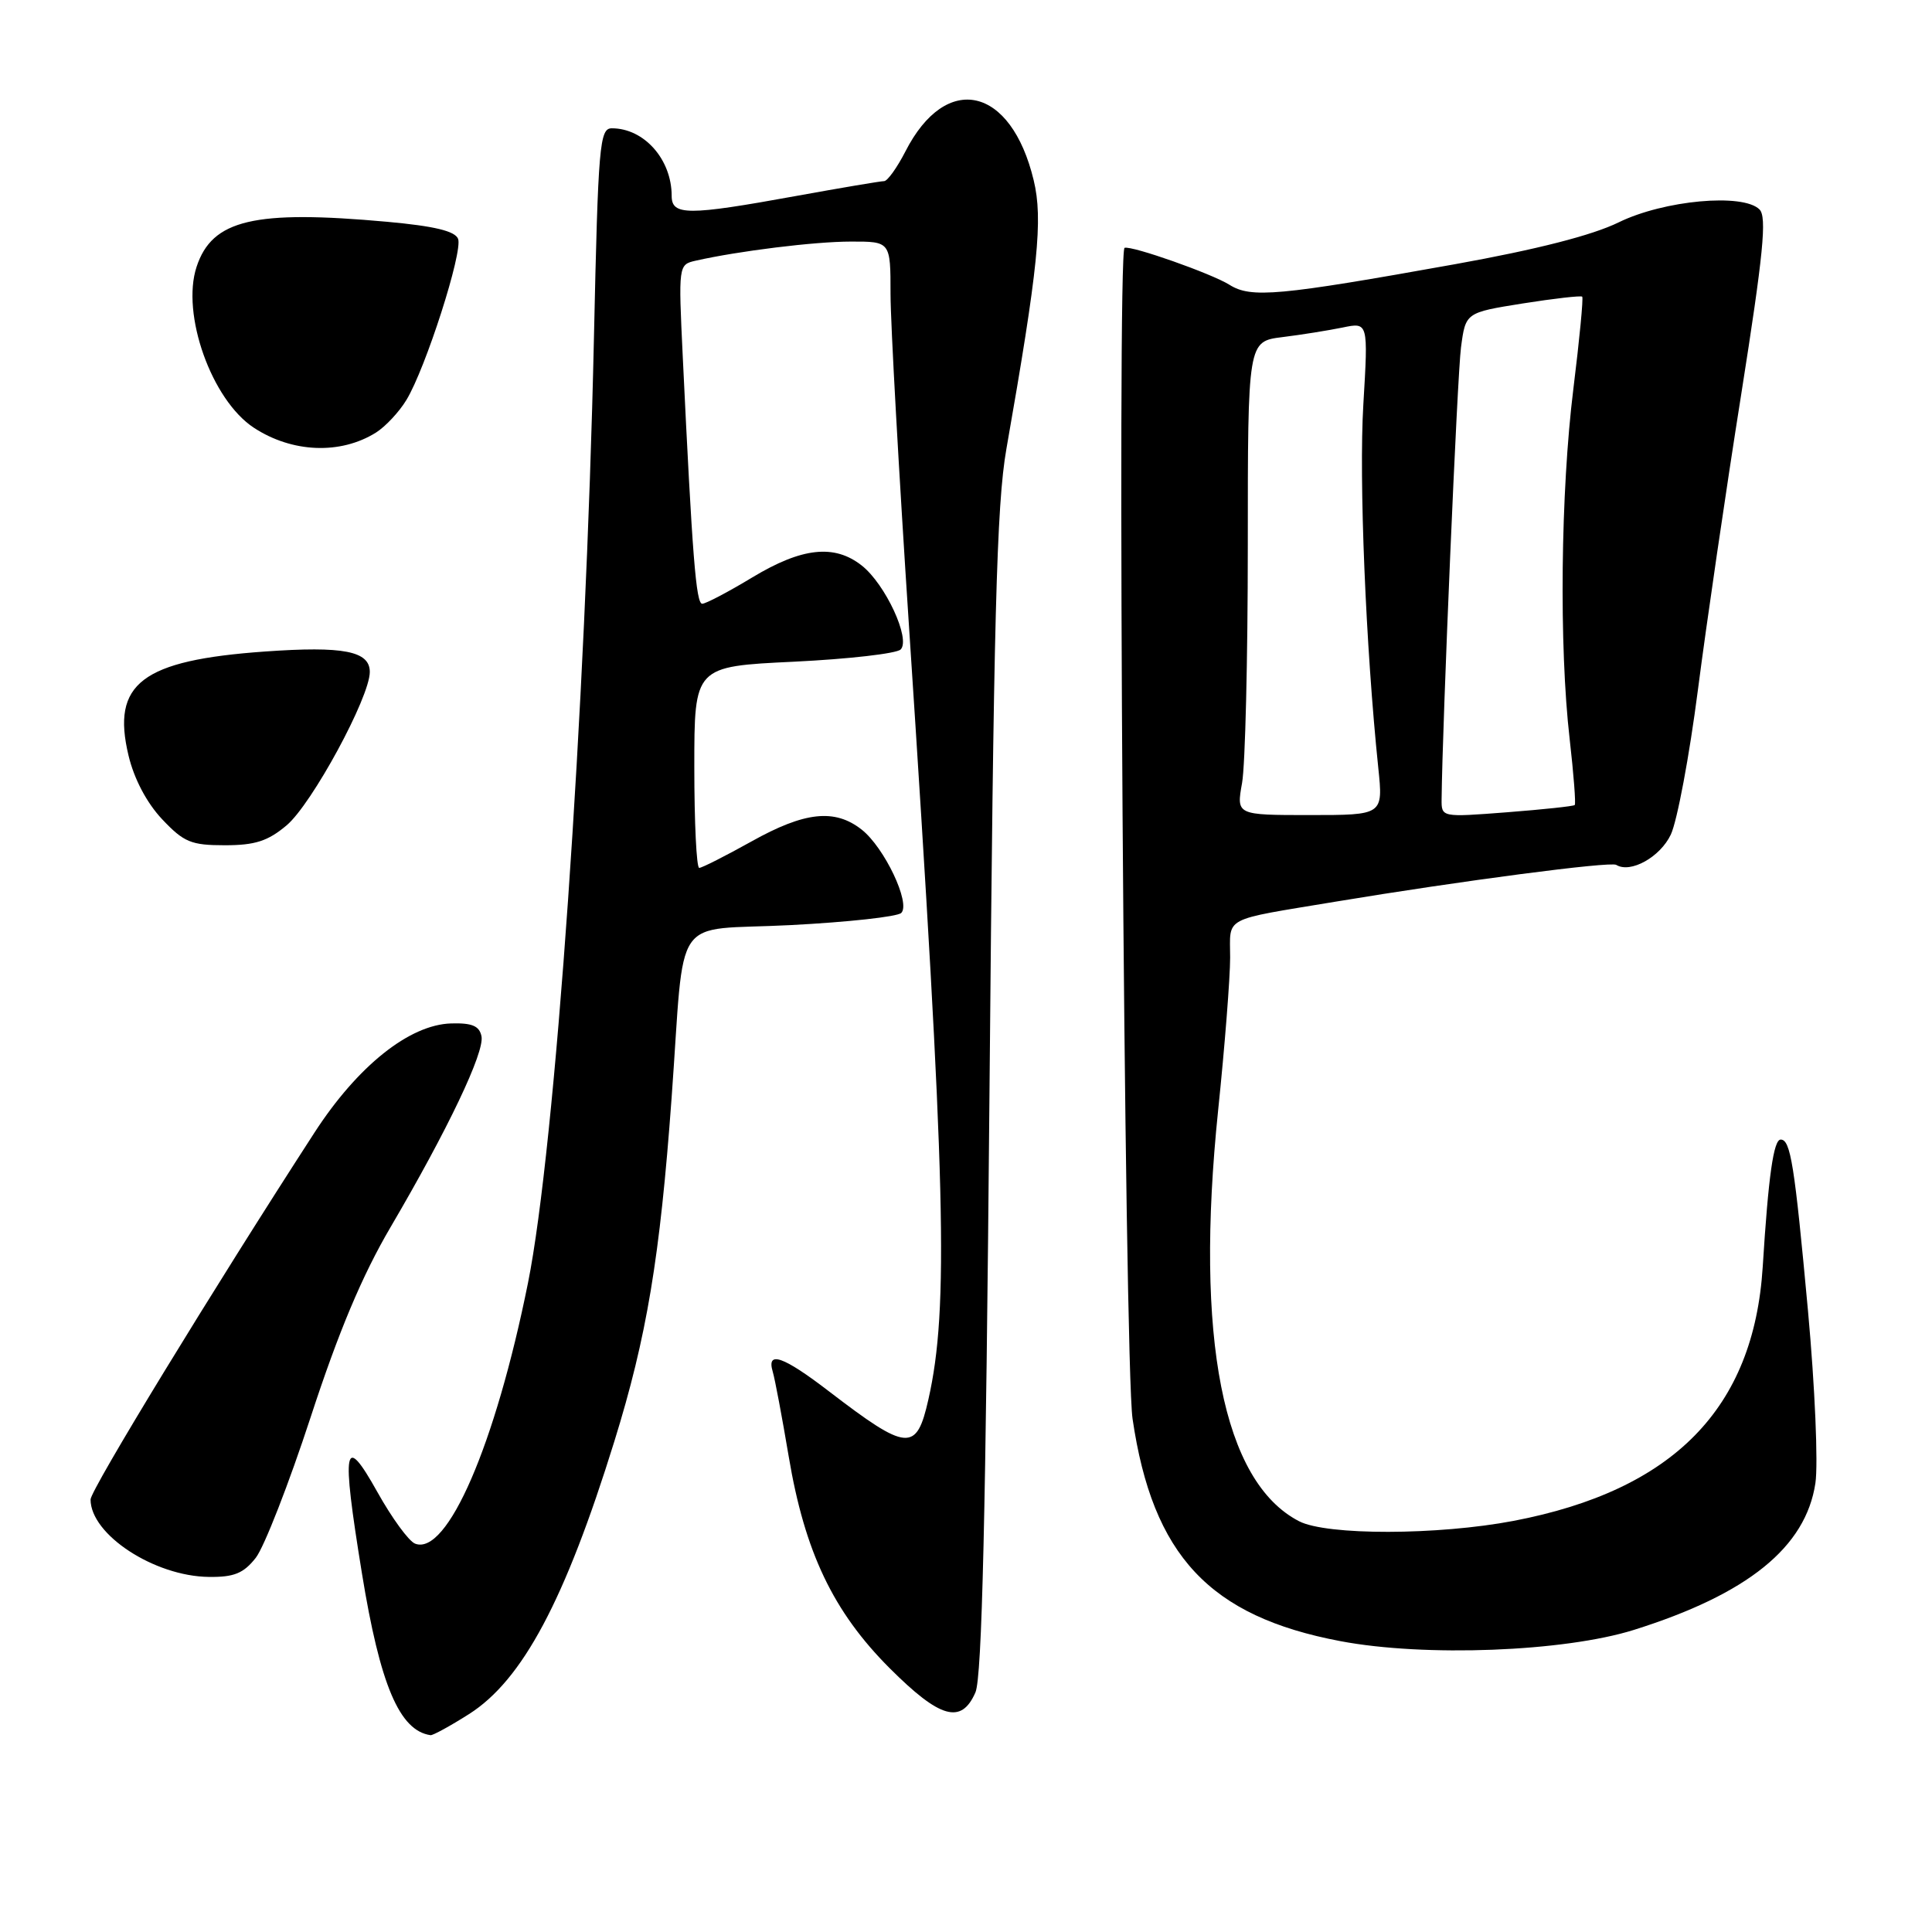 <?xml version="1.0" encoding="UTF-8" standalone="no"?>
<!DOCTYPE svg PUBLIC "-//W3C//DTD SVG 1.1//EN" "http://www.w3.org/Graphics/SVG/1.1/DTD/svg11.dtd" >
<svg xmlns="http://www.w3.org/2000/svg" xmlns:xlink="http://www.w3.org/1999/xlink" version="1.1" viewBox="0 0 256 256">
 <g >
 <path fill="currentColor"
d=" M 62.14 227.13 C 69.23 222.63 74.87 212.05 81.40 191.00 C 85.70 177.14 87.45 166.65 88.99 145.49 C 90.82 120.41 88.76 123.41 104.77 122.58 C 112.32 122.19 118.91 121.47 119.42 120.97 C 120.70 119.70 117.19 112.30 114.18 109.93 C 110.61 107.12 106.63 107.55 99.57 111.50 C 96.12 113.42 93.01 115.00 92.65 115.00 C 92.29 115.00 92.00 108.99 92.00 101.65 C 92.00 88.31 92.00 88.31 105.18 87.68 C 112.42 87.33 118.80 86.60 119.34 86.06 C 120.70 84.70 117.32 77.40 114.18 74.93 C 110.56 72.08 106.27 72.54 99.70 76.50 C 96.51 78.43 93.52 80.00 93.05 80.00 C 92.23 80.00 91.74 73.85 90.47 47.28 C 89.89 35.13 89.89 35.06 92.19 34.54 C 97.84 33.26 107.94 32.01 112.75 32.01 C 118.00 32.00 118.00 32.00 118.00 38.95 C 118.00 42.78 119.11 62.69 120.46 83.20 C 125.33 157.12 125.74 173.36 123.02 185.42 C 121.44 192.44 120.26 192.34 109.83 184.35 C 103.77 179.70 101.55 178.93 102.39 181.75 C 102.68 182.71 103.63 187.78 104.51 193.00 C 106.63 205.65 110.41 213.57 117.89 221.05 C 124.56 227.72 127.39 228.52 129.25 224.25 C 130.12 222.24 130.62 200.84 131.11 145.00 C 131.66 82.02 132.05 66.91 133.35 59.50 C 137.57 35.47 138.22 29.07 136.97 23.89 C 133.98 11.42 125.37 9.48 119.97 20.07 C 118.86 22.23 117.59 24.00 117.15 24.00 C 116.70 24.00 111.43 24.89 105.42 25.98 C 91.12 28.58 89.00 28.58 89.00 25.95 C 89.00 21.12 85.35 17.00 81.07 17.00 C 79.45 17.00 79.26 19.15 78.70 44.75 C 77.61 94.18 73.57 152.05 69.96 170.00 C 65.64 191.45 59.25 206.21 55.00 204.54 C 54.17 204.22 51.93 201.15 50.02 197.73 C 45.56 189.75 45.21 191.56 47.95 208.43 C 50.36 223.27 52.93 229.33 57.05 229.92 C 57.36 229.96 59.65 228.71 62.14 227.13 Z  M 216.50 215.97 C 231.59 211.23 239.27 205.02 240.55 196.53 C 240.93 193.98 240.49 183.78 239.57 173.71 C 237.78 154.25 237.26 151.00 235.95 151.00 C 235.01 151.00 234.32 155.83 233.57 167.86 C 232.39 186.61 221.76 197.46 200.58 201.52 C 190.51 203.44 175.81 203.47 172.13 201.57 C 162.03 196.35 158.29 177.34 161.41 147.11 C 162.29 138.65 163.00 129.54 163.00 126.88 C 163.00 121.36 161.78 122.00 177.00 119.47 C 193.50 116.73 213.39 114.12 214.16 114.60 C 216.04 115.76 219.97 113.58 221.39 110.59 C 222.23 108.81 223.85 100.19 224.98 91.43 C 226.11 82.67 228.69 65.04 230.72 52.25 C 233.66 33.63 234.14 28.74 233.14 27.75 C 230.95 25.57 220.48 26.53 214.49 29.46 C 210.98 31.18 203.62 33.06 192.84 35.00 C 169.38 39.21 165.77 39.54 162.90 37.73 C 160.53 36.25 149.96 32.52 149.01 32.84 C 147.98 33.19 148.98 180.58 150.07 188.00 C 152.73 206.13 160.26 214.18 177.61 217.46 C 188.79 219.58 207.25 218.87 216.50 215.97 Z  M 33.89 206.42 C 35.00 205.00 38.28 196.60 41.17 187.76 C 44.88 176.41 47.99 169.01 51.76 162.59 C 59.34 149.67 64.23 139.41 63.80 137.31 C 63.52 135.94 62.55 135.53 59.78 135.61 C 54.25 135.77 47.39 141.25 41.68 150.06 C 28.25 170.79 12.00 197.42 12.00 198.69 C 12.00 203.34 20.45 208.87 27.68 208.95 C 31.01 208.99 32.27 208.48 33.89 206.42 Z  M 37.98 109.36 C 41.32 106.55 49.00 92.39 49.00 89.04 C 49.00 86.27 45.52 85.59 35.10 86.33 C 18.77 87.49 14.74 90.57 17.03 100.11 C 17.77 103.22 19.45 106.39 21.48 108.55 C 24.36 111.60 25.32 112.00 29.79 112.00 C 33.80 112.00 35.50 111.45 37.98 109.36 Z  M 49.80 57.33 C 51.06 56.54 52.89 54.59 53.85 53.00 C 56.40 48.81 61.35 33.37 60.70 31.65 C 60.30 30.62 57.57 29.96 51.32 29.39 C 33.67 27.79 28.11 29.10 26.05 35.35 C 23.98 41.61 28.04 53.01 33.64 56.68 C 38.71 60.00 45.10 60.26 49.80 57.33 Z  M 164.58 103.75 C 165.00 101.41 165.34 87.29 165.34 72.37 C 165.34 45.24 165.34 45.24 169.92 44.67 C 172.44 44.36 176.03 43.78 177.90 43.40 C 181.30 42.69 181.30 42.69 180.65 53.59 C 180.05 63.50 180.97 85.75 182.63 101.75 C 183.28 108.00 183.28 108.00 173.55 108.00 C 163.82 108.00 163.82 108.00 164.58 103.75 Z  M 191.02 105.90 C 191.12 95.98 193.10 49.71 193.59 46.03 C 194.20 41.42 194.20 41.42 201.77 40.21 C 205.94 39.55 209.48 39.15 209.65 39.31 C 209.82 39.48 209.29 44.98 208.48 51.52 C 206.79 65.15 206.57 85.62 207.99 97.94 C 208.52 102.58 208.82 106.51 208.66 106.67 C 208.50 106.83 204.46 107.26 199.69 107.63 C 191.00 108.30 191.00 108.30 191.02 105.90 Z "/>
</g>
</svg>